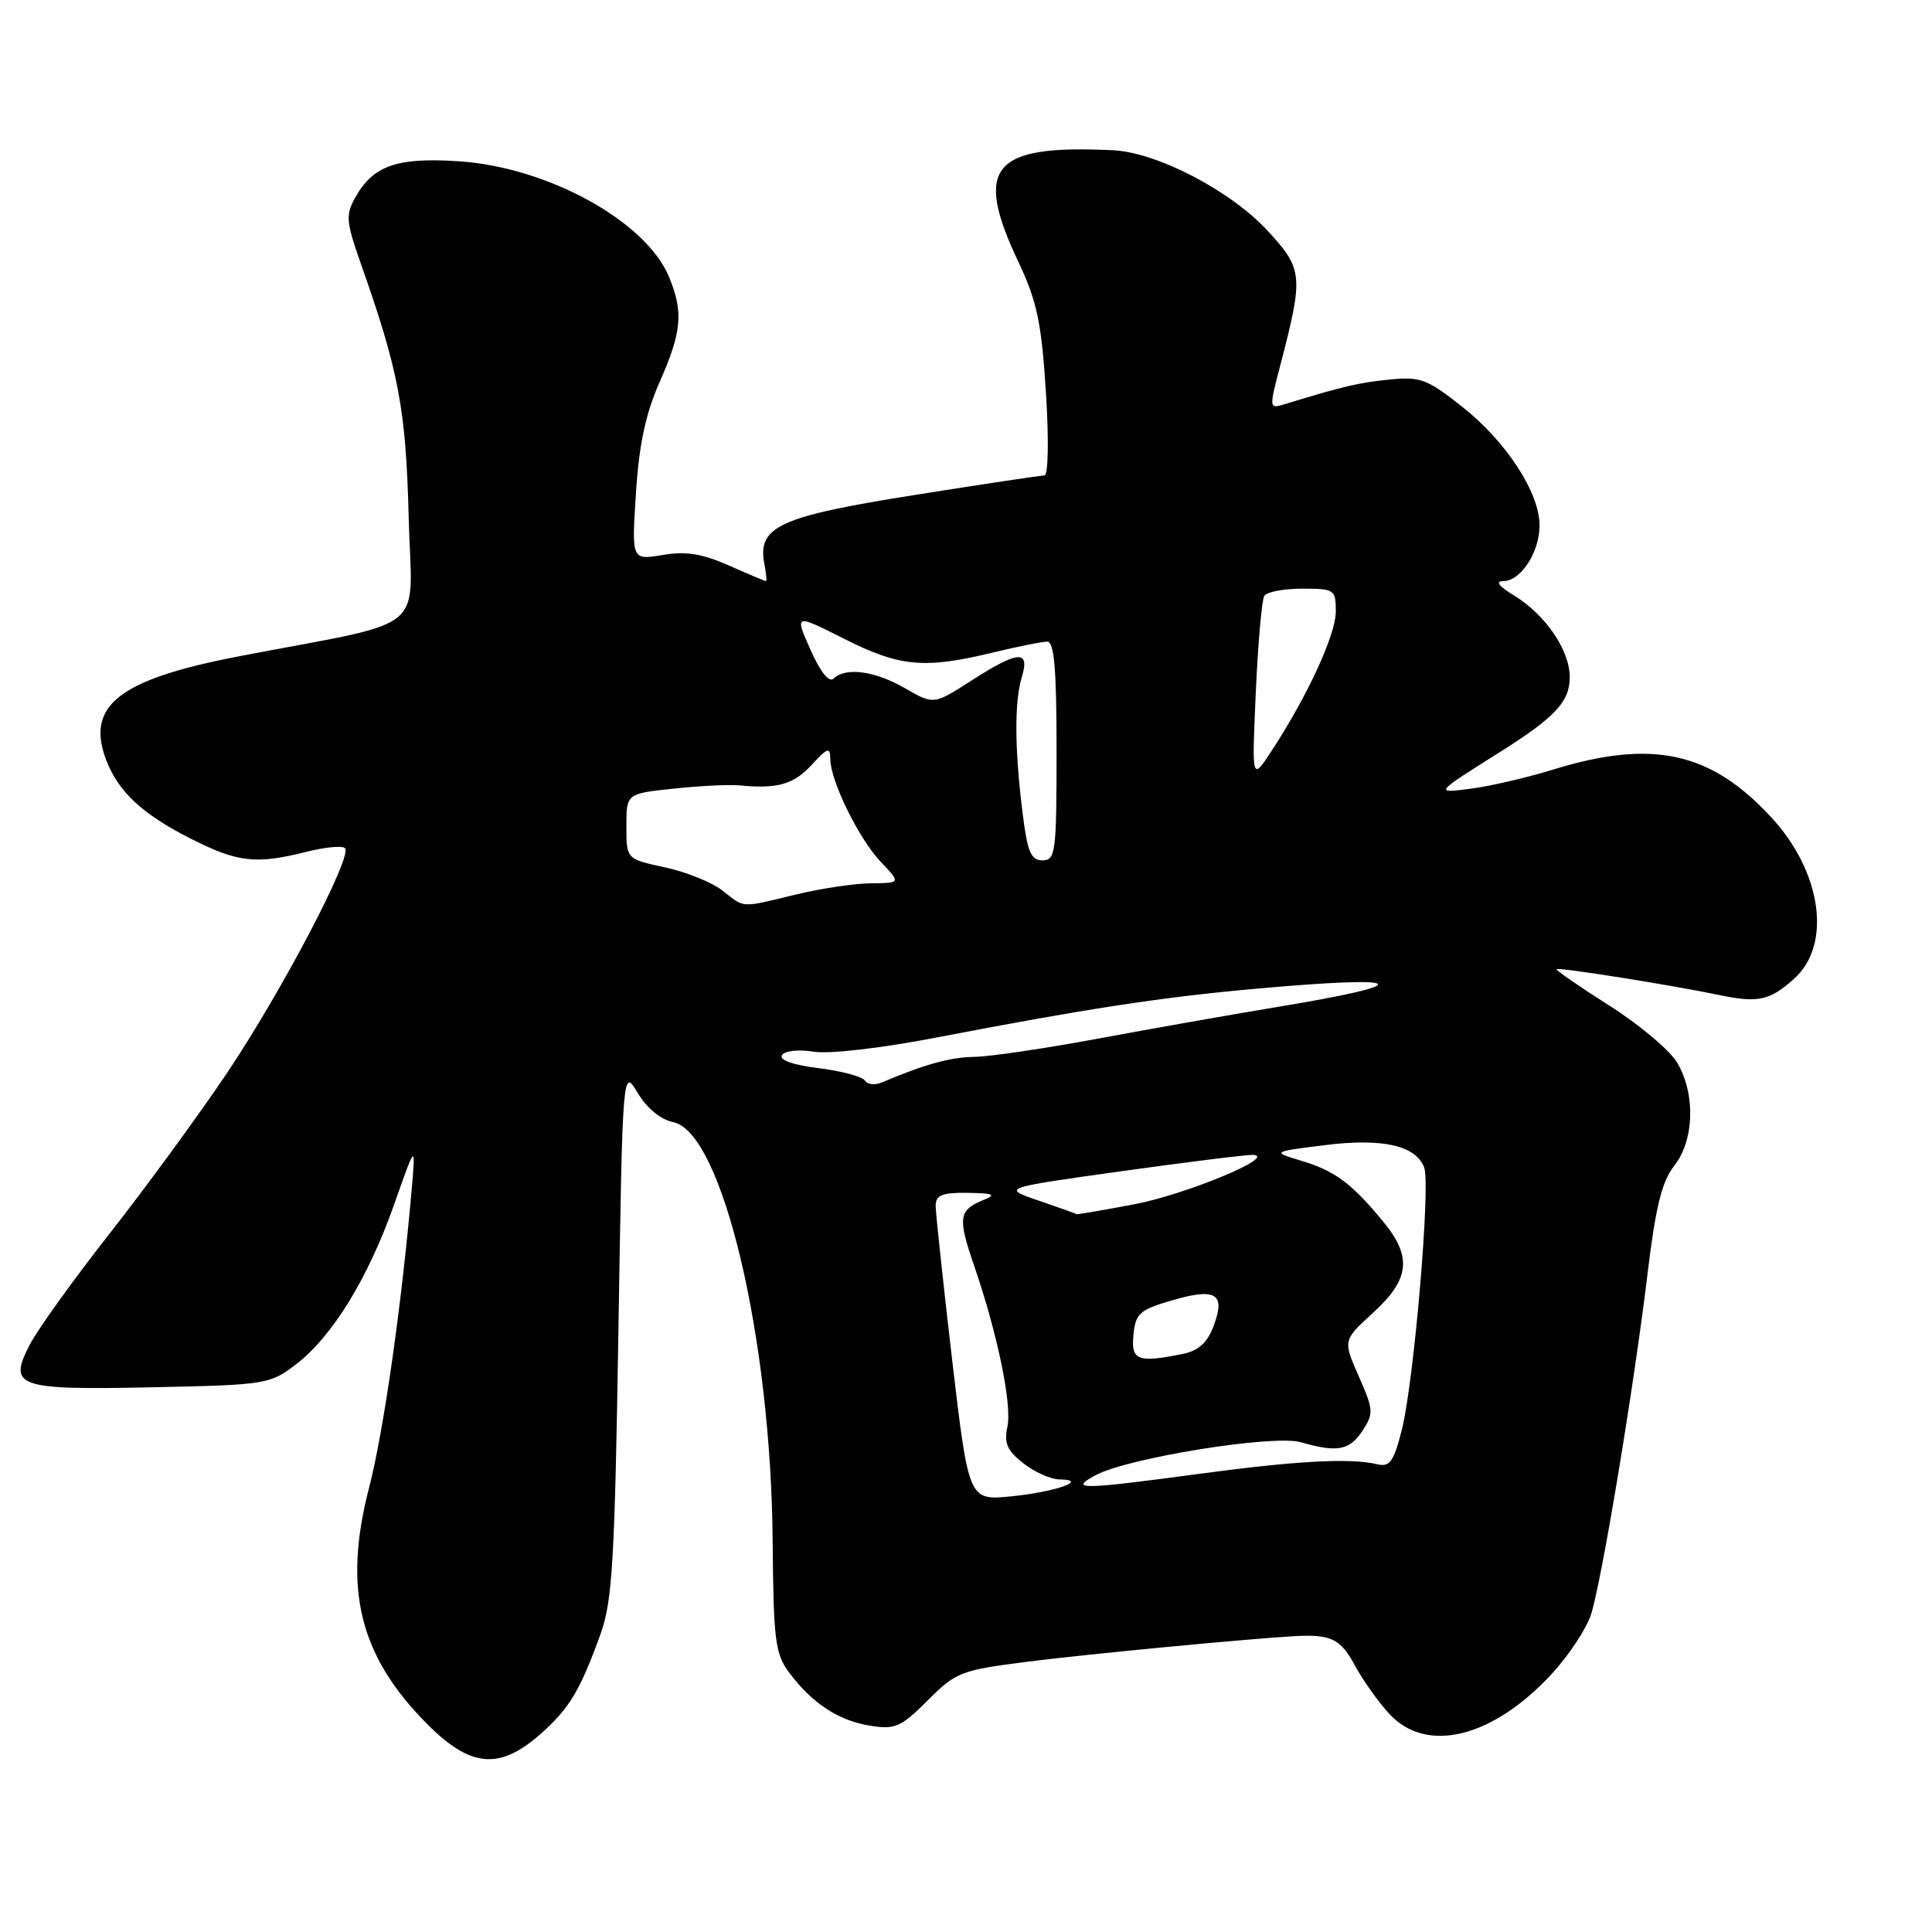 <?xml version="1.0" encoding="UTF-8" standalone="no"?>
<!DOCTYPE svg PUBLIC "-//W3C//DTD SVG 1.1//EN" "http://www.w3.org/Graphics/SVG/1.1/DTD/svg11.dtd" >
<svg xmlns="http://www.w3.org/2000/svg" xmlns:xlink="http://www.w3.org/1999/xlink" version="1.1" viewBox="0 0 256 256">
 <g >
 <path fill="currentColor"
d=" M 71.52 229.85 C 75.43 226.42 76.84 224.08 79.58 216.50 C 81.14 212.17 81.46 206.80 81.94 176.50 C 82.50 141.50 82.50 141.50 84.50 144.82 C 85.72 146.85 87.56 148.36 89.20 148.69 C 95.69 149.99 102.17 177.25 102.38 204.18 C 102.49 217.33 102.71 219.14 104.56 221.61 C 107.60 225.69 111.08 227.98 115.26 228.66 C 118.62 229.20 119.36 228.87 122.93 225.31 C 126.68 221.55 127.32 221.31 136.19 220.18 C 144.13 219.17 165.02 217.18 171.50 216.80 C 176.35 216.53 177.62 217.14 179.51 220.65 C 180.59 222.65 182.67 225.58 184.14 227.15 C 189.09 232.44 197.83 230.25 205.66 221.75 C 207.90 219.32 210.22 215.79 210.82 213.92 C 212.24 209.48 216.51 183.72 218.30 168.84 C 219.38 159.88 220.21 156.55 221.85 154.46 C 224.51 151.09 224.68 144.97 222.25 140.83 C 221.29 139.19 217.24 135.78 213.25 133.25 C 209.27 130.73 206.12 128.55 206.25 128.42 C 206.54 128.15 221.54 130.53 227.93 131.87 C 232.94 132.92 234.55 132.56 237.73 129.69 C 242.75 125.18 241.40 115.55 234.73 108.33 C 226.71 99.62 218.99 97.92 205.88 101.95 C 202.37 103.03 197.47 104.17 195.00 104.49 C 190.00 105.14 189.97 105.18 198.86 99.58 C 206.08 95.03 208.00 92.96 208.00 89.73 C 208.00 86.16 204.79 81.45 200.61 78.90 C 198.60 77.68 198.10 77.01 199.19 77.00 C 201.51 77.00 204.00 73.17 204.00 69.62 C 204.00 65.28 199.59 58.51 193.75 53.90 C 189.08 50.20 188.20 49.88 184.05 50.30 C 179.97 50.72 178.07 51.16 170.32 53.53 C 168.13 54.20 168.13 54.20 169.66 48.35 C 172.74 36.51 172.66 35.67 167.97 30.58 C 163.07 25.27 153.34 20.20 147.50 19.91 C 131.44 19.13 128.96 22.06 134.95 34.72 C 137.41 39.94 138.00 42.73 138.59 51.97 C 138.99 58.29 138.90 63.00 138.39 63.00 C 137.90 63.00 130.07 64.18 121.00 65.62 C 103.24 68.44 100.34 69.78 101.28 74.71 C 101.53 75.97 101.62 77.00 101.49 77.00 C 101.36 77.00 99.14 76.07 96.56 74.92 C 93.01 73.35 90.87 73.02 87.78 73.54 C 83.69 74.23 83.69 74.23 84.27 65.32 C 84.68 58.86 85.55 54.81 87.42 50.58 C 90.35 43.96 90.58 41.32 88.64 36.67 C 85.55 29.28 72.57 22.15 60.79 21.37 C 52.61 20.83 49.46 21.93 47.09 26.14 C 45.77 28.50 45.84 29.35 47.88 35.13 C 52.84 49.19 53.79 54.25 54.15 68.48 C 54.55 84.31 57.35 82.02 31.53 86.99 C 15.77 90.03 11.34 93.50 14.06 100.68 C 15.66 104.89 18.85 107.87 25.22 111.10 C 31.50 114.28 33.89 114.56 40.60 112.87 C 43.06 112.25 45.36 112.03 45.71 112.38 C 46.76 113.43 37.30 131.44 30.00 142.30 C 26.22 147.91 19.24 157.45 14.49 163.50 C 9.74 169.55 5.00 176.14 3.96 178.15 C 1.03 183.79 2.20 184.20 20.27 183.82 C 35.21 183.51 35.77 183.42 39.19 180.81 C 44.02 177.12 48.75 169.42 52.20 159.67 C 55.08 151.50 55.08 151.50 54.56 157.50 C 53.23 172.90 50.83 189.70 48.90 197.15 C 45.42 210.57 47.63 219.47 56.68 228.52 C 62.36 234.20 66.18 234.54 71.52 229.85 Z  M 126.16 180.16 C 124.96 169.90 123.98 160.71 123.98 159.75 C 124.00 158.35 124.85 158.01 128.25 158.06 C 131.67 158.11 132.08 158.30 130.35 158.99 C 127.03 160.33 126.88 161.33 129.05 167.63 C 132.18 176.74 134.13 186.15 133.48 189.09 C 133.02 191.20 133.46 192.22 135.58 193.88 C 137.06 195.05 139.22 196.01 140.38 196.03 C 144.43 196.09 139.77 197.71 133.93 198.28 C 128.36 198.82 128.36 198.82 126.16 180.16 Z  M 145.13 195.49 C 149.39 193.18 168.73 190.06 172.36 191.10 C 177.22 192.50 178.83 192.19 180.55 189.56 C 182.04 187.29 182.00 186.79 180.04 182.36 C 177.94 177.60 177.94 177.60 181.97 173.92 C 186.82 169.48 187.13 166.52 183.25 161.83 C 179.09 156.79 176.88 155.15 172.50 153.83 C 168.50 152.62 168.50 152.62 175.51 151.74 C 183.17 150.78 187.59 151.77 188.71 154.69 C 189.59 156.97 187.35 183.16 185.74 189.50 C 184.67 193.70 184.15 194.42 182.48 194.02 C 178.94 193.17 171.75 193.56 158.84 195.30 C 143.22 197.40 141.58 197.42 145.13 195.49 Z  M 150.19 176.85 C 150.47 174.02 151.00 173.55 155.38 172.28 C 161.14 170.61 162.42 171.42 160.81 175.70 C 159.96 177.94 158.80 178.99 156.69 179.41 C 150.71 180.61 149.85 180.27 150.19 176.85 Z  M 137.61 159.08 C 132.73 157.41 132.73 157.41 148.61 155.19 C 157.35 153.97 165.18 153.00 166.00 153.03 C 169.42 153.17 157.25 158.24 150.32 159.57 C 146.20 160.35 142.75 160.94 142.66 160.88 C 142.57 160.81 140.30 160.00 137.61 159.08 Z  M 114.61 143.19 C 114.29 142.66 111.54 141.92 108.50 141.54 C 105.08 141.12 103.22 140.46 103.61 139.82 C 103.98 139.23 105.79 139.03 107.80 139.35 C 109.84 139.69 116.68 138.90 123.92 137.51 C 143.78 133.69 153.64 132.17 166.00 131.05 C 186.86 129.16 188.27 130.30 169.00 133.47 C 163.22 134.43 152.70 136.28 145.62 137.60 C 138.53 138.92 131.11 140.02 129.12 140.04 C 125.93 140.08 122.46 141.04 116.85 143.43 C 115.94 143.82 114.94 143.71 114.61 143.19 Z  M 95.74 118.01 C 94.35 116.92 90.92 115.53 88.11 114.93 C 83.00 113.83 83.00 113.83 83.00 109.50 C 83.00 105.16 83.00 105.16 89.25 104.50 C 92.69 104.13 96.62 103.94 98.00 104.07 C 103.02 104.55 105.15 103.95 107.55 101.35 C 109.70 99.03 110.00 98.94 110.02 100.60 C 110.06 103.54 113.83 111.20 116.75 114.25 C 119.37 117.00 119.37 117.00 115.44 117.04 C 113.27 117.06 108.80 117.72 105.50 118.52 C 98.01 120.33 98.73 120.36 95.74 118.01 Z  M 135.50 107.75 C 134.44 99.23 134.40 93.03 135.39 89.75 C 136.50 86.07 134.97 86.17 128.70 90.19 C 123.72 93.39 123.72 93.39 119.91 91.19 C 115.91 88.89 112.05 88.37 110.45 89.92 C 109.86 90.49 108.70 89.05 107.39 86.09 C 105.28 81.33 105.28 81.33 111.89 84.66 C 119.22 88.36 122.48 88.66 131.50 86.48 C 134.80 85.68 138.06 85.02 138.75 85.02 C 139.69 85.00 140.00 88.56 140.00 99.50 C 140.00 112.97 139.87 114.00 138.14 114.00 C 136.61 114.00 136.14 112.90 135.50 107.75 Z  M 166.40 91.71 C 166.69 85.23 167.20 79.49 167.52 78.96 C 167.85 78.43 170.12 78.00 172.56 78.00 C 176.84 78.00 177.00 78.11 177.00 81.03 C 177.00 84.10 173.27 92.19 168.49 99.50 C 165.87 103.50 165.87 103.50 166.40 91.71 Z "/>
</g>
</svg>